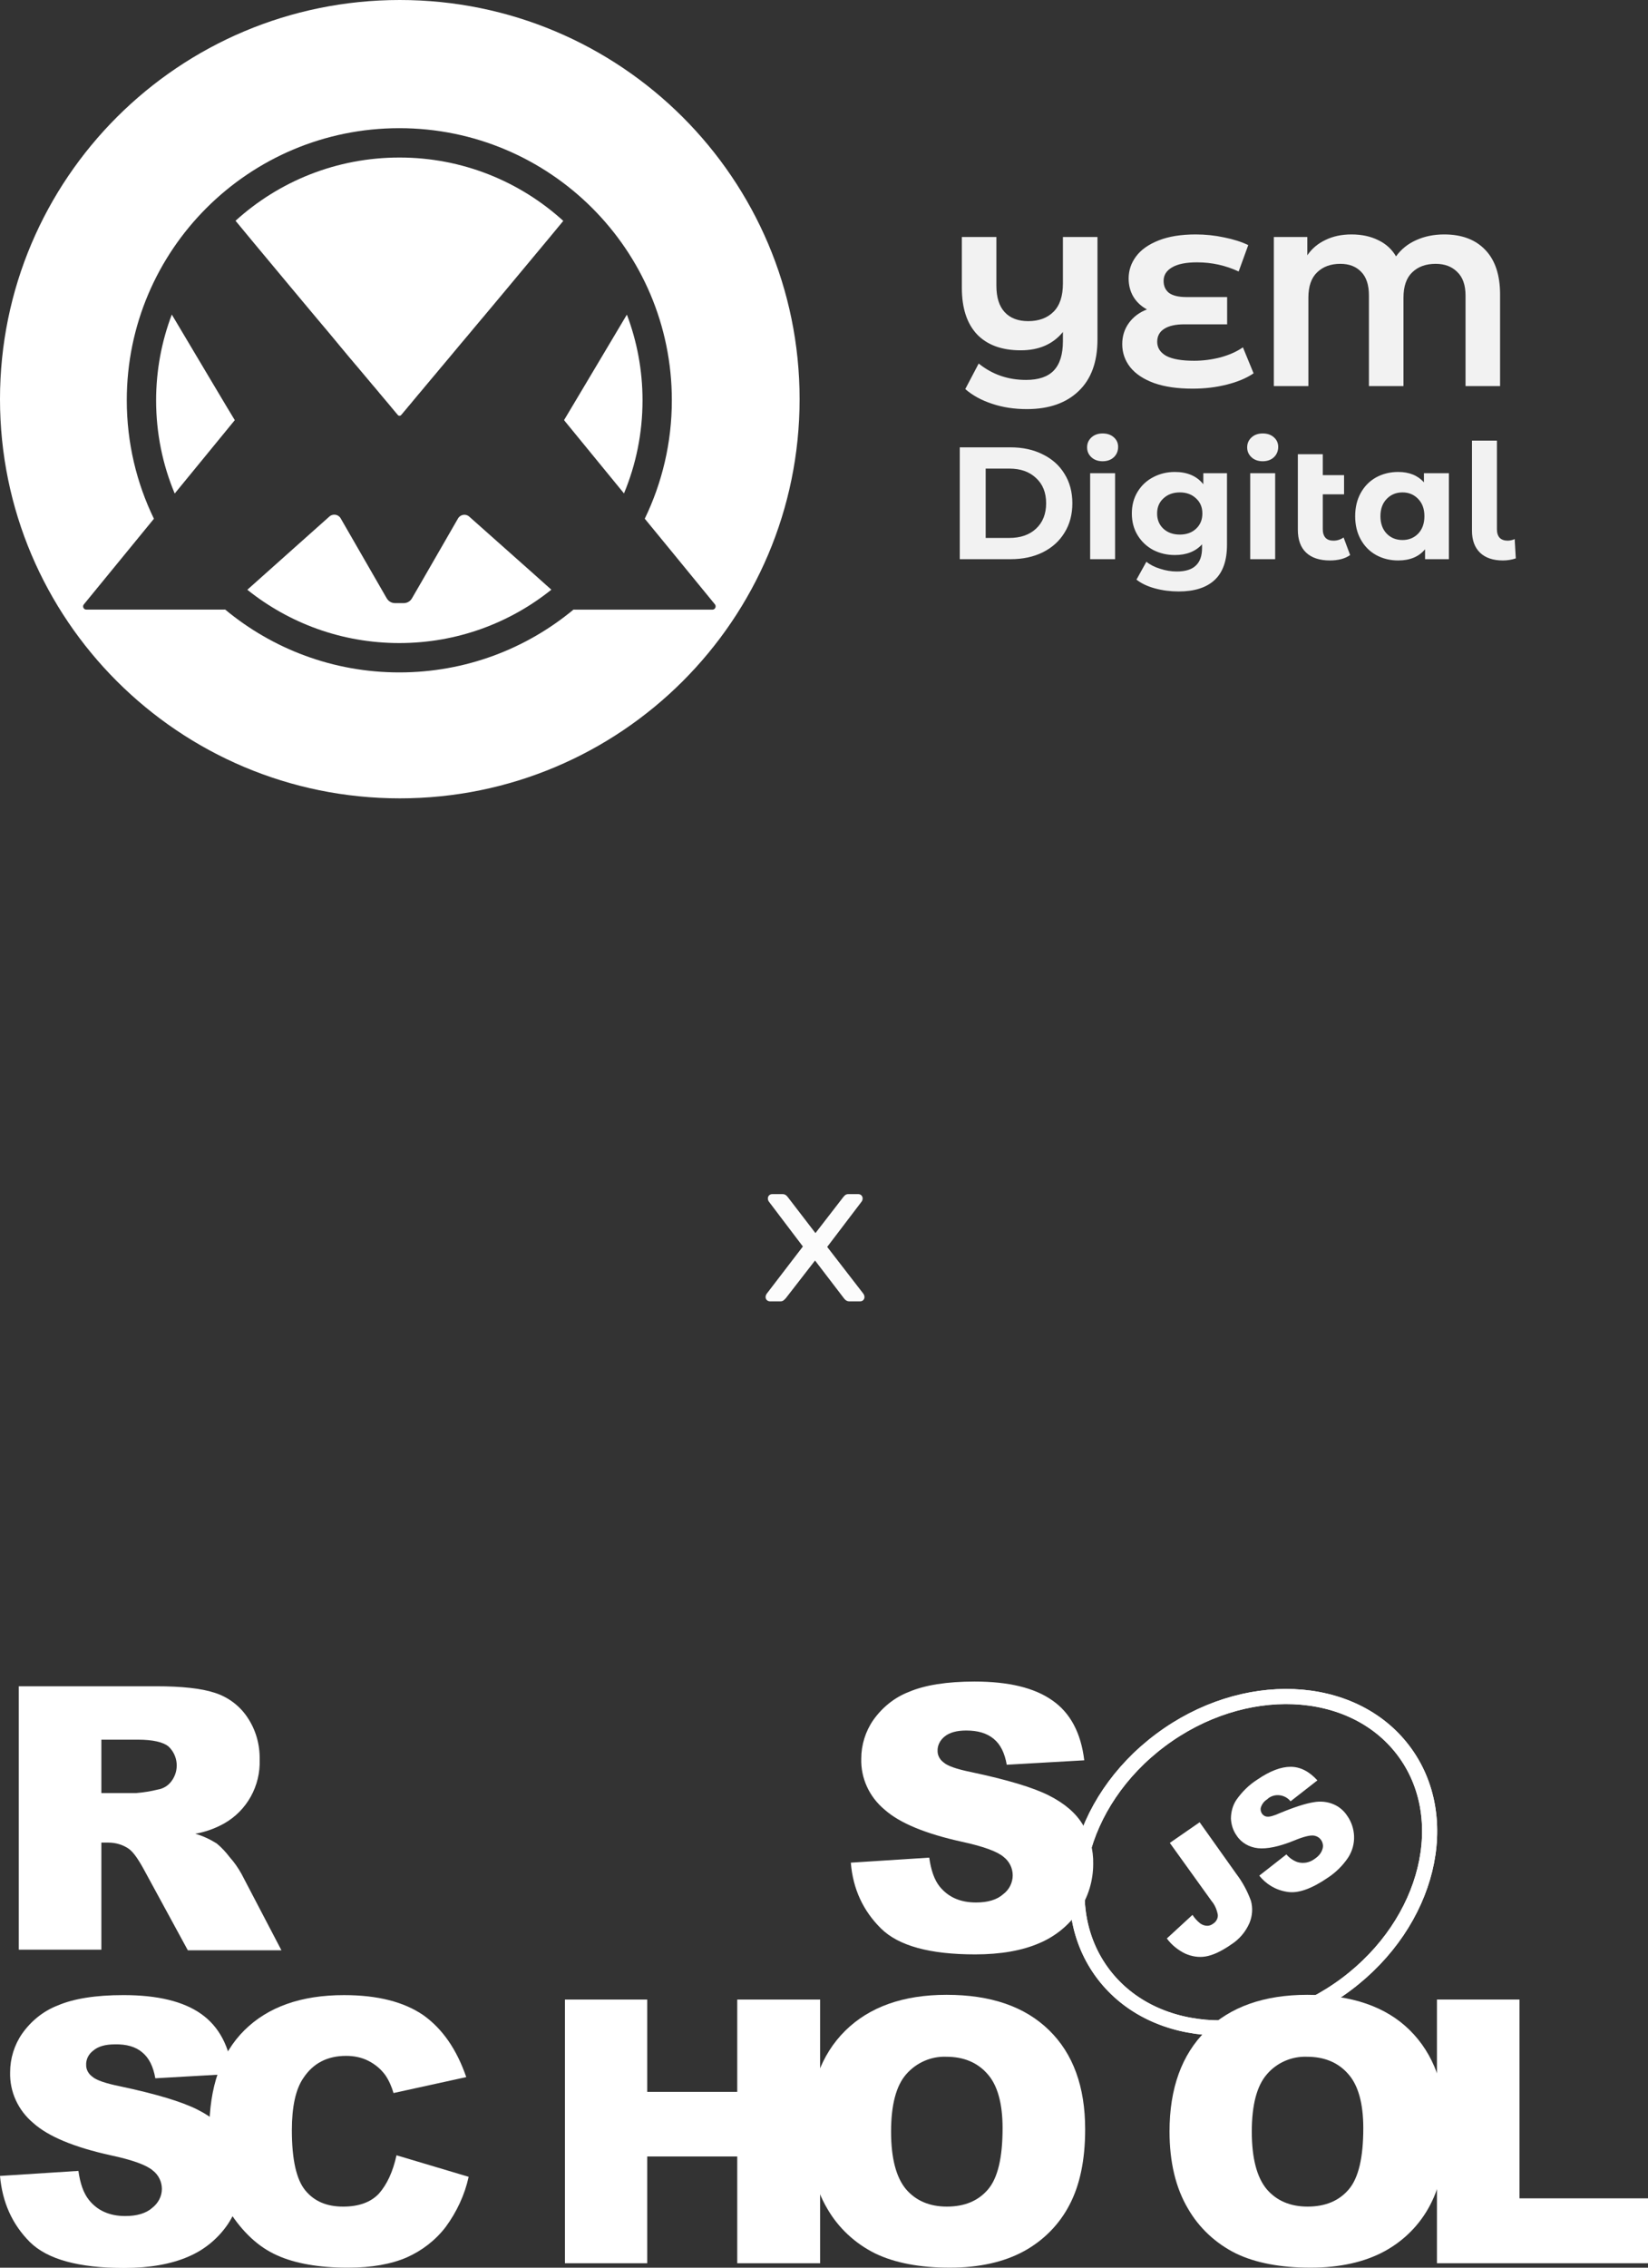 <svg width="128" height="176" viewBox="0 0 128 176" fill="none" xmlns="http://www.w3.org/2000/svg">
<rect x="0" y="0" width="128" height="176" fill="#333333" stroke="none"/>
<path d="M85.24 18.393V26.346C85.24 28.087 84.754 29.421 83.783 30.347C82.811 31.284 81.469 31.752 79.758 31.752C78.775 31.752 77.876 31.615 77.059 31.339C76.242 31.075 75.546 30.694 74.972 30.198L76.015 28.214C77.064 29.063 78.29 29.487 79.692 29.487C80.663 29.487 81.381 29.245 81.845 28.76C82.32 28.264 82.557 27.503 82.557 26.478V25.767C81.784 26.715 80.691 27.189 79.278 27.189C77.809 27.189 76.678 26.776 75.883 25.949C75.099 25.111 74.707 23.91 74.707 22.345V18.393H77.39V22.18C77.39 23.084 77.605 23.767 78.036 24.23C78.466 24.693 79.074 24.924 79.858 24.924C80.686 24.924 81.343 24.682 81.828 24.197C82.314 23.712 82.557 22.979 82.557 21.998V18.393H85.24ZM97.366 28.975C96.814 29.35 96.118 29.642 95.279 29.851C94.451 30.061 93.567 30.165 92.629 30.165C91.459 30.165 90.465 30.022 89.648 29.735C88.831 29.438 88.213 29.03 87.793 28.512C87.374 27.983 87.164 27.382 87.164 26.71C87.164 26.093 87.335 25.547 87.677 25.073C88.019 24.599 88.489 24.246 89.085 24.015C88.632 23.772 88.279 23.442 88.025 23.023C87.782 22.604 87.661 22.136 87.661 21.617C87.661 20.989 87.854 20.416 88.24 19.898C88.627 19.38 89.212 18.967 89.996 18.658C90.78 18.349 91.74 18.195 92.877 18.195C93.628 18.195 94.362 18.272 95.08 18.427C95.798 18.57 96.422 18.768 96.952 19.022L96.206 21.072C95.191 20.598 94.114 20.361 92.977 20.361C92.116 20.361 91.464 20.493 91.023 20.758C90.592 21.011 90.377 21.358 90.377 21.799C90.377 22.207 90.52 22.521 90.807 22.742C91.105 22.951 91.552 23.056 92.149 23.056H95.312V25.172H91.983C91.31 25.172 90.791 25.288 90.426 25.519C90.062 25.751 89.88 26.087 89.88 26.528C89.88 26.991 90.112 27.355 90.575 27.619C91.05 27.872 91.773 27.999 92.745 27.999C93.43 27.999 94.114 27.911 94.799 27.735C95.483 27.547 96.063 27.288 96.537 26.958L97.366 28.975ZM112.171 18.195C113.541 18.195 114.606 18.597 115.368 19.402C116.13 20.196 116.511 21.348 116.511 22.858V29.967H113.828V22.94C113.828 22.125 113.612 21.513 113.182 21.105C112.763 20.686 112.205 20.477 111.509 20.477C110.747 20.477 110.14 20.697 109.687 21.138C109.235 21.568 109.008 22.224 109.008 23.105V29.967H106.325V22.94C106.325 22.125 106.127 21.513 105.729 21.105C105.332 20.686 104.79 20.477 104.106 20.477C103.355 20.477 102.753 20.697 102.301 21.138C101.848 21.568 101.622 22.224 101.622 23.105V29.967H98.939V18.393H101.539V19.815C101.892 19.297 102.361 18.901 102.947 18.625C103.532 18.338 104.205 18.195 104.967 18.195C105.762 18.195 106.458 18.344 107.054 18.642C107.65 18.928 108.109 19.347 108.429 19.898C108.826 19.347 109.345 18.928 109.985 18.642C110.636 18.344 111.365 18.195 112.171 18.195ZM74.546 34.72H78.495C79.439 34.72 80.272 34.902 80.992 35.266C81.721 35.621 82.284 36.126 82.681 36.779C83.087 37.432 83.29 38.192 83.29 39.06C83.29 39.928 83.087 40.689 82.681 41.342C82.284 41.995 81.721 42.503 80.992 42.867C80.272 43.222 79.439 43.4 78.495 43.4H74.546V34.72ZM78.396 41.751C79.266 41.751 79.957 41.511 80.47 41.032C80.992 40.544 81.253 39.887 81.253 39.06C81.253 38.233 80.992 37.58 80.47 37.101C79.957 36.613 79.266 36.369 78.396 36.369H76.558V41.751H78.396ZM84.671 36.729H86.608V43.4H84.671V36.729ZM85.64 35.799C85.284 35.799 84.994 35.696 84.77 35.489C84.546 35.282 84.435 35.026 84.435 34.72C84.435 34.414 84.546 34.158 84.77 33.951C84.994 33.745 85.284 33.641 85.64 33.641C85.996 33.641 86.285 33.74 86.509 33.939C86.733 34.137 86.844 34.385 86.844 34.683C86.844 35.005 86.733 35.274 86.509 35.489C86.285 35.696 85.996 35.799 85.64 35.799ZM95.3 36.729V42.284C95.3 43.508 94.982 44.417 94.344 45.012C93.707 45.607 92.775 45.905 91.549 45.905C90.903 45.905 90.291 45.826 89.711 45.669C89.131 45.512 88.651 45.285 88.27 44.987L89.04 43.599C89.322 43.83 89.678 44.012 90.109 44.144C90.539 44.285 90.97 44.355 91.4 44.355C92.071 44.355 92.564 44.202 92.878 43.896C93.201 43.599 93.363 43.144 93.363 42.532V42.247C92.858 42.801 92.154 43.078 91.251 43.078C90.638 43.078 90.075 42.946 89.562 42.681C89.057 42.408 88.655 42.028 88.357 41.54C88.059 41.052 87.91 40.49 87.91 39.854C87.91 39.217 88.059 38.655 88.357 38.167C88.655 37.68 89.057 37.303 89.562 37.039C90.075 36.766 90.638 36.63 91.251 36.63C92.22 36.63 92.957 36.948 93.462 37.584V36.729H95.3ZM91.636 41.49C92.15 41.49 92.568 41.342 92.891 41.044C93.222 40.738 93.388 40.342 93.388 39.854C93.388 39.366 93.222 38.973 92.891 38.676C92.568 38.37 92.15 38.217 91.636 38.217C91.123 38.217 90.701 38.37 90.369 38.676C90.038 38.973 89.873 39.366 89.873 39.854C89.873 40.342 90.038 40.738 90.369 41.044C90.701 41.342 91.123 41.49 91.636 41.49ZM97.104 36.729H99.042V43.4H97.104V36.729ZM98.073 35.799C97.717 35.799 97.427 35.696 97.203 35.489C96.98 35.282 96.868 35.026 96.868 34.72C96.868 34.414 96.98 34.158 97.203 33.951C97.427 33.745 97.717 33.641 98.073 33.641C98.429 33.641 98.719 33.74 98.942 33.939C99.166 34.137 99.278 34.385 99.278 34.683C99.278 35.005 99.166 35.274 98.942 35.489C98.719 35.696 98.429 35.799 98.073 35.799ZM104.865 43.078C104.674 43.218 104.438 43.326 104.157 43.4C103.884 43.466 103.598 43.499 103.299 43.499C102.496 43.499 101.879 43.297 101.449 42.892C101.018 42.487 100.803 41.892 100.803 41.106V35.253H102.74V36.878H104.393V38.366H102.74V41.081C102.74 41.362 102.811 41.581 102.952 41.739C103.092 41.887 103.295 41.962 103.561 41.962C103.859 41.962 104.124 41.879 104.356 41.714L104.865 43.078ZM112.535 36.729V43.4H110.684V42.631C110.204 43.21 109.508 43.499 108.597 43.499C107.968 43.499 107.397 43.359 106.883 43.078C106.378 42.797 105.981 42.396 105.691 41.875C105.401 41.354 105.256 40.751 105.256 40.065C105.256 39.378 105.401 38.775 105.691 38.254C105.981 37.733 106.378 37.332 106.883 37.051C107.397 36.77 107.968 36.63 108.597 36.63C109.45 36.63 110.117 36.898 110.597 37.436V36.729H112.535ZM108.933 41.912C109.421 41.912 109.827 41.747 110.15 41.416C110.473 41.077 110.634 40.627 110.634 40.065C110.634 39.502 110.473 39.056 110.15 38.725C109.827 38.386 109.421 38.217 108.933 38.217C108.436 38.217 108.026 38.386 107.703 38.725C107.38 39.056 107.219 39.502 107.219 40.065C107.219 40.627 107.38 41.077 107.703 41.416C108.026 41.747 108.436 41.912 108.933 41.912ZM116.726 43.499C115.972 43.499 115.384 43.301 114.962 42.904C114.54 42.499 114.329 41.929 114.329 41.193V34.199H116.266V41.081C116.266 41.362 116.337 41.581 116.477 41.739C116.627 41.887 116.834 41.962 117.099 41.962C117.198 41.962 117.297 41.949 117.397 41.925C117.504 41.9 117.587 41.871 117.645 41.838L117.732 43.338C117.409 43.446 117.074 43.499 116.726 43.499Z" fill="#F2F2F2"/>
<path d="M18.293 17.135C18.335 17.186 18.373 17.229 18.415 17.28C18.669 17.586 18.942 17.919 19.239 18.276C19.384 18.455 19.54 18.638 19.695 18.826C20.481 19.77 21.37 20.841 22.306 21.959C22.678 22.405 23.059 22.86 23.44 23.316C23.821 23.772 24.207 24.232 24.588 24.688C24.612 24.716 24.635 24.744 24.659 24.772C24.833 24.979 25.002 25.185 25.176 25.387C25.204 25.42 25.233 25.458 25.266 25.491C25.402 25.65 25.534 25.81 25.666 25.97C25.75 26.073 25.835 26.172 25.92 26.275C25.943 26.303 25.967 26.331 25.99 26.36C26.042 26.425 26.099 26.486 26.15 26.552C26.216 26.632 26.282 26.712 26.348 26.792C26.376 26.829 26.409 26.862 26.437 26.9C26.517 26.994 26.597 27.092 26.677 27.186C26.734 27.252 26.785 27.318 26.842 27.384C26.908 27.463 26.974 27.543 27.04 27.623C27.096 27.694 27.157 27.759 27.213 27.83C27.242 27.863 27.27 27.9 27.303 27.933C27.392 28.041 27.482 28.149 27.571 28.253C27.599 28.285 27.628 28.318 27.656 28.351C27.707 28.417 27.764 28.478 27.816 28.539C27.872 28.605 27.924 28.671 27.98 28.736C28.009 28.769 28.032 28.797 28.06 28.83C28.39 29.22 28.696 29.591 28.987 29.934C29.001 29.948 29.015 29.967 29.03 29.981C29.119 30.084 29.199 30.183 29.284 30.282C29.331 30.338 29.378 30.394 29.42 30.446C29.439 30.47 29.462 30.498 29.481 30.521C29.622 30.686 29.749 30.841 29.877 30.991C30.032 31.174 30.178 31.348 30.305 31.498C30.342 31.545 30.375 31.583 30.408 31.625L30.413 31.63C30.549 31.794 30.672 31.94 30.77 32.057C30.77 32.057 30.77 32.057 30.775 32.062C30.822 32.118 30.869 32.17 30.907 32.217C30.916 32.226 30.926 32.231 30.935 32.24C30.987 32.278 31.072 32.282 31.123 32.24C31.133 32.231 31.142 32.226 31.152 32.217C31.184 32.179 31.222 32.132 31.265 32.085C31.293 32.048 31.326 32.01 31.359 31.973C31.434 31.883 31.518 31.785 31.608 31.677C31.641 31.639 31.669 31.606 31.697 31.569C31.707 31.559 31.711 31.55 31.721 31.54C31.768 31.484 31.82 31.423 31.871 31.362C31.871 31.357 31.876 31.357 31.876 31.357C31.919 31.306 31.965 31.249 32.013 31.193C32.045 31.151 32.083 31.108 32.121 31.061C32.252 30.902 32.394 30.737 32.544 30.554C32.563 30.531 32.582 30.507 32.605 30.484C32.666 30.409 32.737 30.329 32.803 30.249C32.864 30.178 32.925 30.103 32.986 30.028C33.198 29.774 33.424 29.507 33.659 29.225C33.706 29.173 33.749 29.117 33.796 29.065C33.81 29.046 33.829 29.027 33.843 29.009C33.909 28.929 33.979 28.849 34.045 28.765C34.116 28.68 34.186 28.595 34.261 28.506C34.304 28.454 34.346 28.407 34.389 28.356C34.407 28.332 34.426 28.314 34.445 28.29C34.544 28.168 34.647 28.046 34.751 27.924C34.779 27.891 34.803 27.863 34.831 27.83C34.864 27.792 34.897 27.755 34.925 27.717C35.179 27.416 35.438 27.106 35.701 26.787C35.762 26.712 35.828 26.637 35.889 26.562C35.899 26.552 35.908 26.538 35.918 26.529C35.998 26.43 36.082 26.331 36.167 26.233C36.238 26.153 36.303 26.069 36.374 25.989C36.506 25.834 36.638 25.674 36.769 25.514C36.807 25.467 36.844 25.42 36.887 25.373C37.056 25.171 37.226 24.969 37.395 24.767C37.419 24.744 37.437 24.716 37.461 24.692C37.842 24.237 38.223 23.776 38.609 23.321C38.99 22.865 39.371 22.41 39.743 21.963C40.674 20.845 41.568 19.774 42.354 18.83C42.509 18.642 42.664 18.459 42.81 18.281C43.107 17.924 43.38 17.59 43.634 17.285C43.676 17.233 43.709 17.191 43.751 17.144C40.392 14.091 35.927 12.226 31.029 12.226C26.117 12.226 21.652 14.086 18.293 17.135Z" fill="white"/>
<path d="M36.449 40.099C36.181 39.854 35.757 39.925 35.574 40.239L32.704 45.218L31.993 46.444C31.861 46.67 31.622 46.81 31.358 46.81H31.019H30.69H30.68C30.417 46.81 30.172 46.67 30.041 46.439L30.036 46.435L26.46 40.23C26.281 39.915 25.853 39.85 25.585 40.089L22.917 42.466L19.21 45.773C22.442 48.361 26.545 49.91 31.015 49.91C35.484 49.91 39.587 48.361 42.824 45.768L41.398 44.495L36.449 40.099Z" fill="white"/>
<path d="M16.265 29.319C15.399 27.867 14.383 26.162 13.527 24.72C13.466 24.617 13.405 24.514 13.343 24.415C12.558 26.486 12.125 28.732 12.125 31.075C12.125 33.64 12.638 36.078 13.569 38.304L14.289 37.426L18.157 32.705C18.161 32.7 18.194 32.663 18.237 32.606C18.232 32.602 18.227 32.597 18.223 32.588C18.105 32.404 17.286 31.033 16.265 29.319Z" fill="white"/>
<path d="M31.053 0C13.903 0 0 13.87 0 30.981C0 48.092 13.903 61.962 31.053 61.962C48.202 61.962 62.105 48.092 62.105 30.981C62.105 13.87 48.202 0 31.053 0ZM55.33 47.317H55.316H44.603C44.589 47.317 44.57 47.313 44.556 47.308C44.551 47.313 44.551 47.313 44.547 47.317L44.542 47.313C40.872 50.356 36.157 52.188 31.015 52.188C25.872 52.188 21.158 50.356 17.493 47.313H17.488C17.484 47.308 17.484 47.308 17.479 47.303C17.465 47.308 17.451 47.313 17.432 47.313H6.719H6.705C6.493 47.313 6.38 47.068 6.512 46.909L11.955 40.262C10.605 37.482 9.847 34.363 9.847 31.066C9.847 19.403 19.323 9.948 31.015 9.948C42.707 9.948 52.182 19.403 52.182 31.066C52.182 34.358 51.425 37.477 50.079 40.258L52.145 42.775L55.523 46.899L55.532 46.909C55.655 47.073 55.542 47.317 55.33 47.317Z" fill="white"/>
<path d="M48.512 24.716C47.651 26.158 46.64 27.863 45.774 29.314C44.748 31.033 43.934 32.4 43.821 32.588C43.817 32.593 43.812 32.597 43.807 32.602L43.878 32.691C43.883 32.696 43.883 32.701 43.887 32.705L48.465 38.295C49.392 36.069 49.905 33.631 49.905 31.071C49.905 28.727 49.472 26.487 48.691 24.42C48.63 24.519 48.573 24.617 48.512 24.716Z" fill="white"/>
<path d="M59.8 101C59.715 101 59.635 100.968 59.56 100.904C59.496 100.84 59.464 100.76 59.464 100.664C59.464 100.568 59.501 100.472 59.576 100.376L62.36 96.744L59.752 93.304C59.677 93.219 59.64 93.123 59.64 93.016C59.64 92.92 59.672 92.84 59.736 92.776C59.8 92.712 59.88 92.68 59.976 92.68H60.792C60.952 92.68 61.091 92.765 61.208 92.936L63.336 95.704L65.464 92.952C65.528 92.867 65.587 92.803 65.64 92.76C65.704 92.707 65.784 92.68 65.88 92.68H66.664C66.76 92.68 66.84 92.712 66.904 92.776C66.968 92.84 67 92.92 67 93.016C67 93.123 66.963 93.219 66.888 93.304L64.248 96.776L67.032 100.376C67.107 100.472 67.144 100.568 67.144 100.664C67.144 100.76 67.112 100.84 67.048 100.904C66.984 100.968 66.904 101 66.808 101H65.96C65.8 101 65.661 100.92 65.544 100.76L63.304 97.832L61.032 100.76C60.968 100.835 60.904 100.893 60.84 100.936C60.787 100.979 60.712 101 60.616 101H59.8Z" fill="#FCFCFC"/>
<g clip-path="url(#clip0)">
<path d="M66.084 144.566L72.174 144.177C72.313 145.162 72.567 145.894 72.984 146.421C73.656 147.245 74.582 147.657 75.809 147.657C76.712 147.657 77.43 147.451 77.916 147.016C78.379 146.673 78.657 146.123 78.657 145.551C78.657 145.001 78.403 144.475 77.963 144.131C77.499 143.719 76.411 143.307 74.698 142.941C71.896 142.323 69.882 141.499 68.701 140.446C67.52 139.461 66.848 138.019 66.894 136.485C66.894 135.432 67.219 134.379 67.821 133.509C68.515 132.525 69.465 131.746 70.599 131.311C71.826 130.785 73.54 130.51 75.693 130.51C78.333 130.51 80.347 130.991 81.737 131.975C83.126 132.937 83.96 134.493 84.214 136.622L78.194 136.966C78.032 136.05 77.708 135.386 77.175 134.951C76.643 134.516 75.948 134.31 75.045 134.31C74.304 134.31 73.748 134.47 73.378 134.768C73.031 135.043 72.799 135.455 72.822 135.913C72.822 136.256 73.007 136.577 73.285 136.783C73.586 137.057 74.304 137.309 75.439 137.538C78.24 138.133 80.232 138.729 81.459 139.347C82.686 139.965 83.566 140.72 84.099 141.613C84.654 142.529 84.932 143.582 84.909 144.658C84.909 145.94 84.538 147.222 83.797 148.298C83.033 149.42 81.968 150.29 80.718 150.816C79.398 151.389 77.731 151.686 75.74 151.686C72.22 151.686 69.789 151.022 68.423 149.672C67.057 148.321 66.246 146.627 66.084 144.566ZM1.459 151.343V130.876H12.133C14.101 130.876 15.63 131.036 16.672 131.38C17.69 131.7 18.593 132.364 19.195 133.257C19.867 134.242 20.191 135.386 20.168 136.577C20.238 138.591 19.195 140.514 17.413 141.522C16.718 141.911 15.954 142.185 15.166 142.323C15.745 142.483 16.324 142.758 16.834 143.078C17.227 143.399 17.552 143.765 17.852 144.154C18.2 144.543 18.501 144.978 18.756 145.436L21.858 151.366H14.588L11.161 145.07C10.721 144.269 10.35 143.742 10.003 143.49C9.54 143.17 8.984 143.01 8.428 143.01H7.873V151.32H1.459V151.343ZM7.873 139.164H10.582C11.161 139.118 11.716 139.026 12.272 138.889C12.689 138.82 13.059 138.591 13.314 138.248C13.939 137.424 13.847 136.256 13.083 135.546C12.666 135.203 11.855 135.02 10.698 135.02H7.873V139.164ZM0 168.879L6.09 168.49C6.229 169.474 6.483 170.207 6.9 170.733C7.549 171.558 8.498 171.993 9.725 171.993C10.628 171.993 11.346 171.787 11.832 171.352C12.295 170.985 12.573 170.459 12.573 169.886C12.573 169.337 12.319 168.81 11.879 168.467C11.415 168.055 10.327 167.643 8.591 167.277C5.789 166.658 3.774 165.834 2.593 164.781C1.413 163.797 0.741 162.355 0.787 160.821C0.787 159.768 1.112 158.714 1.714 157.845C2.408 156.86 3.358 156.082 4.492 155.647C5.719 155.12 7.433 154.845 9.586 154.845C12.226 154.845 14.24 155.326 15.63 156.311C17.019 157.295 17.829 158.829 18.084 160.958L12.064 161.301C11.902 160.386 11.578 159.722 11.045 159.287C10.536 158.852 9.818 158.646 8.915 158.669C8.174 158.669 7.618 158.829 7.248 159.149C6.877 159.424 6.669 159.836 6.692 160.294C6.692 160.638 6.877 160.958 7.155 161.164C7.456 161.439 8.174 161.691 9.308 161.92C12.11 162.515 14.101 163.11 15.329 163.728C16.556 164.346 17.436 165.102 17.968 165.995C18.524 166.91 18.802 167.963 18.802 169.016C18.802 170.298 18.408 171.558 17.69 172.634C16.926 173.755 15.861 174.625 14.611 175.152C13.291 175.724 11.624 176.022 9.633 176.022C6.113 176.022 3.682 175.358 2.316 174.007C0.949 172.634 0.185 170.94 0 168.879H0Z" fill="white"/>
<path d="M30.796 167.277L36.4 168.948C36.099 170.345 35.473 171.673 34.617 172.84C33.829 173.87 32.787 174.672 31.606 175.198C30.402 175.725 28.874 176 27.022 176C24.776 176 22.923 175.679 21.511 175.038C20.075 174.397 18.848 173.252 17.806 171.627C16.764 170.001 16.255 167.918 16.255 165.377C16.255 161.989 17.158 159.379 18.987 157.57C20.816 155.762 23.387 154.846 26.721 154.846C29.337 154.846 31.375 155.373 32.88 156.403C34.362 157.456 35.473 159.058 36.214 161.21L30.564 162.447C30.425 161.966 30.217 161.485 29.939 161.073C29.592 160.592 29.152 160.226 28.619 159.951C28.087 159.677 27.485 159.562 26.883 159.562C25.424 159.562 24.313 160.134 23.549 161.302C22.97 162.149 22.669 163.5 22.669 165.331C22.669 167.598 23.016 169.154 23.711 170.001C24.405 170.849 25.378 171.261 26.651 171.261C27.878 171.261 28.805 170.917 29.43 170.253C30.055 169.544 30.518 168.559 30.796 167.277ZM43.879 155.189H50.269V162.355H57.262V155.189H63.699V175.656H57.262V167.369H50.269V175.656H43.879V155.189Z" fill="white"/>
<path d="M62.819 165.422C62.819 162.08 63.768 159.47 65.644 157.616C67.519 155.762 70.159 154.823 73.517 154.823C76.967 154.823 79.606 155.739 81.482 157.57C83.358 159.402 84.284 161.966 84.284 165.262C84.284 167.666 83.867 169.612 83.056 171.146C82.269 172.657 81.042 173.893 79.537 174.717C77.986 175.564 76.064 175.999 73.771 175.999C71.433 175.999 69.511 175.633 67.983 174.9C66.408 174.122 65.111 172.909 64.255 171.421C63.305 169.818 62.819 167.826 62.819 165.422ZM69.21 165.445C69.21 167.506 69.603 168.994 70.368 169.91C71.132 170.802 72.197 171.26 73.54 171.26C74.906 171.26 75.971 170.825 76.735 169.932C77.499 169.04 77.87 167.46 77.87 165.171C77.87 163.248 77.476 161.828 76.689 160.958C75.902 160.065 74.837 159.63 73.493 159.63C72.313 159.585 71.178 160.088 70.391 160.981C69.603 161.874 69.21 163.362 69.21 165.445ZM90.837 165.422C90.837 162.08 91.786 159.47 93.661 157.616C95.537 155.762 98.177 154.823 101.534 154.823C104.984 154.823 107.647 155.739 109.499 157.57C111.352 159.402 112.301 161.966 112.301 165.262C112.301 167.666 111.884 169.612 111.074 171.146C110.287 172.657 109.059 173.893 107.554 174.717C106.003 175.564 104.081 175.999 101.789 175.999C99.45 175.999 97.528 175.633 96 174.9C94.425 174.122 93.129 172.909 92.272 171.421C91.323 169.818 90.837 167.826 90.837 165.422ZM97.227 165.445C97.227 167.506 97.621 168.994 98.385 169.91C99.149 170.802 100.214 171.26 101.557 171.26C102.923 171.26 103.988 170.825 104.753 169.932C105.517 169.04 105.887 167.46 105.887 165.171C105.887 163.248 105.493 161.828 104.706 160.958C103.919 160.065 102.854 159.63 101.511 159.63C100.33 159.585 99.172 160.088 98.408 160.981C97.621 161.874 97.227 163.362 97.227 165.445Z" fill="white"/>
<path d="M111.63 155.189H118.02V170.62H128V175.656H111.607V155.189H111.63Z" fill="white"/>
<path d="M104.555 154.012C110.983 149.211 112.968 141.075 108.987 135.84C105.006 130.605 96.568 130.253 90.139 135.054C83.71 139.855 81.726 147.991 85.707 153.226C89.688 158.461 98.126 158.812 104.555 154.012Z" stroke="white" stroke-width="1.174" stroke-miterlimit="10"/>
<path d="M104.555 154.012C110.983 149.211 112.968 141.075 108.987 135.84C105.006 130.605 96.568 130.253 90.139 135.054C83.71 139.855 81.726 147.991 85.707 153.226C89.688 158.461 98.126 158.812 104.555 154.012Z" stroke="white" stroke-width="1.174" stroke-miterlimit="10"/>
<path d="M90.86 143.033L93.176 141.43L96.024 145.436C96.51 146.078 96.88 146.764 97.158 147.52C97.32 148.092 97.274 148.71 97.042 149.26C96.741 149.946 96.255 150.519 95.607 150.931C94.843 151.457 94.194 151.755 93.639 151.847C93.106 151.938 92.55 151.847 92.041 151.618C91.485 151.343 90.999 150.954 90.629 150.45L92.62 148.619C92.782 148.87 92.99 149.099 93.222 149.283C93.384 149.397 93.569 149.466 93.778 149.466C93.94 149.466 94.102 149.397 94.218 149.305C94.449 149.168 94.611 148.893 94.588 148.619C94.519 148.229 94.356 147.84 94.102 147.543L90.86 143.033ZM97.807 145.574L99.914 143.926C100.145 144.2 100.446 144.406 100.77 144.521C101.233 144.658 101.72 144.567 102.113 144.269C102.391 144.086 102.623 143.834 102.715 143.513C102.854 143.101 102.623 142.644 102.206 142.506C102.137 142.483 102.067 142.46 101.998 142.46C101.72 142.437 101.233 142.552 100.516 142.85C99.335 143.33 98.409 143.513 97.714 143.445C97.042 143.376 96.417 143.033 96.047 142.46C95.769 142.071 95.63 141.613 95.607 141.155C95.607 140.629 95.746 140.102 96.047 139.667C96.487 139.049 97.019 138.523 97.668 138.111C98.64 137.447 99.497 137.126 100.238 137.126C100.979 137.126 101.673 137.47 102.322 138.179L100.238 139.805C99.821 139.278 99.034 139.164 98.501 139.576L98.432 139.644C98.2 139.782 98.038 139.988 97.945 140.24C97.876 140.423 97.922 140.629 98.038 140.789C98.131 140.904 98.27 140.995 98.432 140.995C98.617 141.018 98.941 140.927 99.404 140.72C100.562 140.24 101.442 139.965 102.044 139.873C102.553 139.782 103.086 139.828 103.572 140.034C104.012 140.217 104.383 140.537 104.637 140.927C104.961 141.384 105.147 141.934 105.17 142.506C105.193 143.101 105.031 143.674 104.707 144.177C104.29 144.795 103.757 145.322 103.132 145.734C101.859 146.604 100.817 146.97 99.983 146.833C99.08 146.696 98.339 146.238 97.807 145.574Z" fill="white"/>
</g>
<defs>
<clipPath id="clip0">
<rect width="128" height="47" fill="white" transform="translate(0 129)"/>
</clipPath>
</defs>
</svg>
